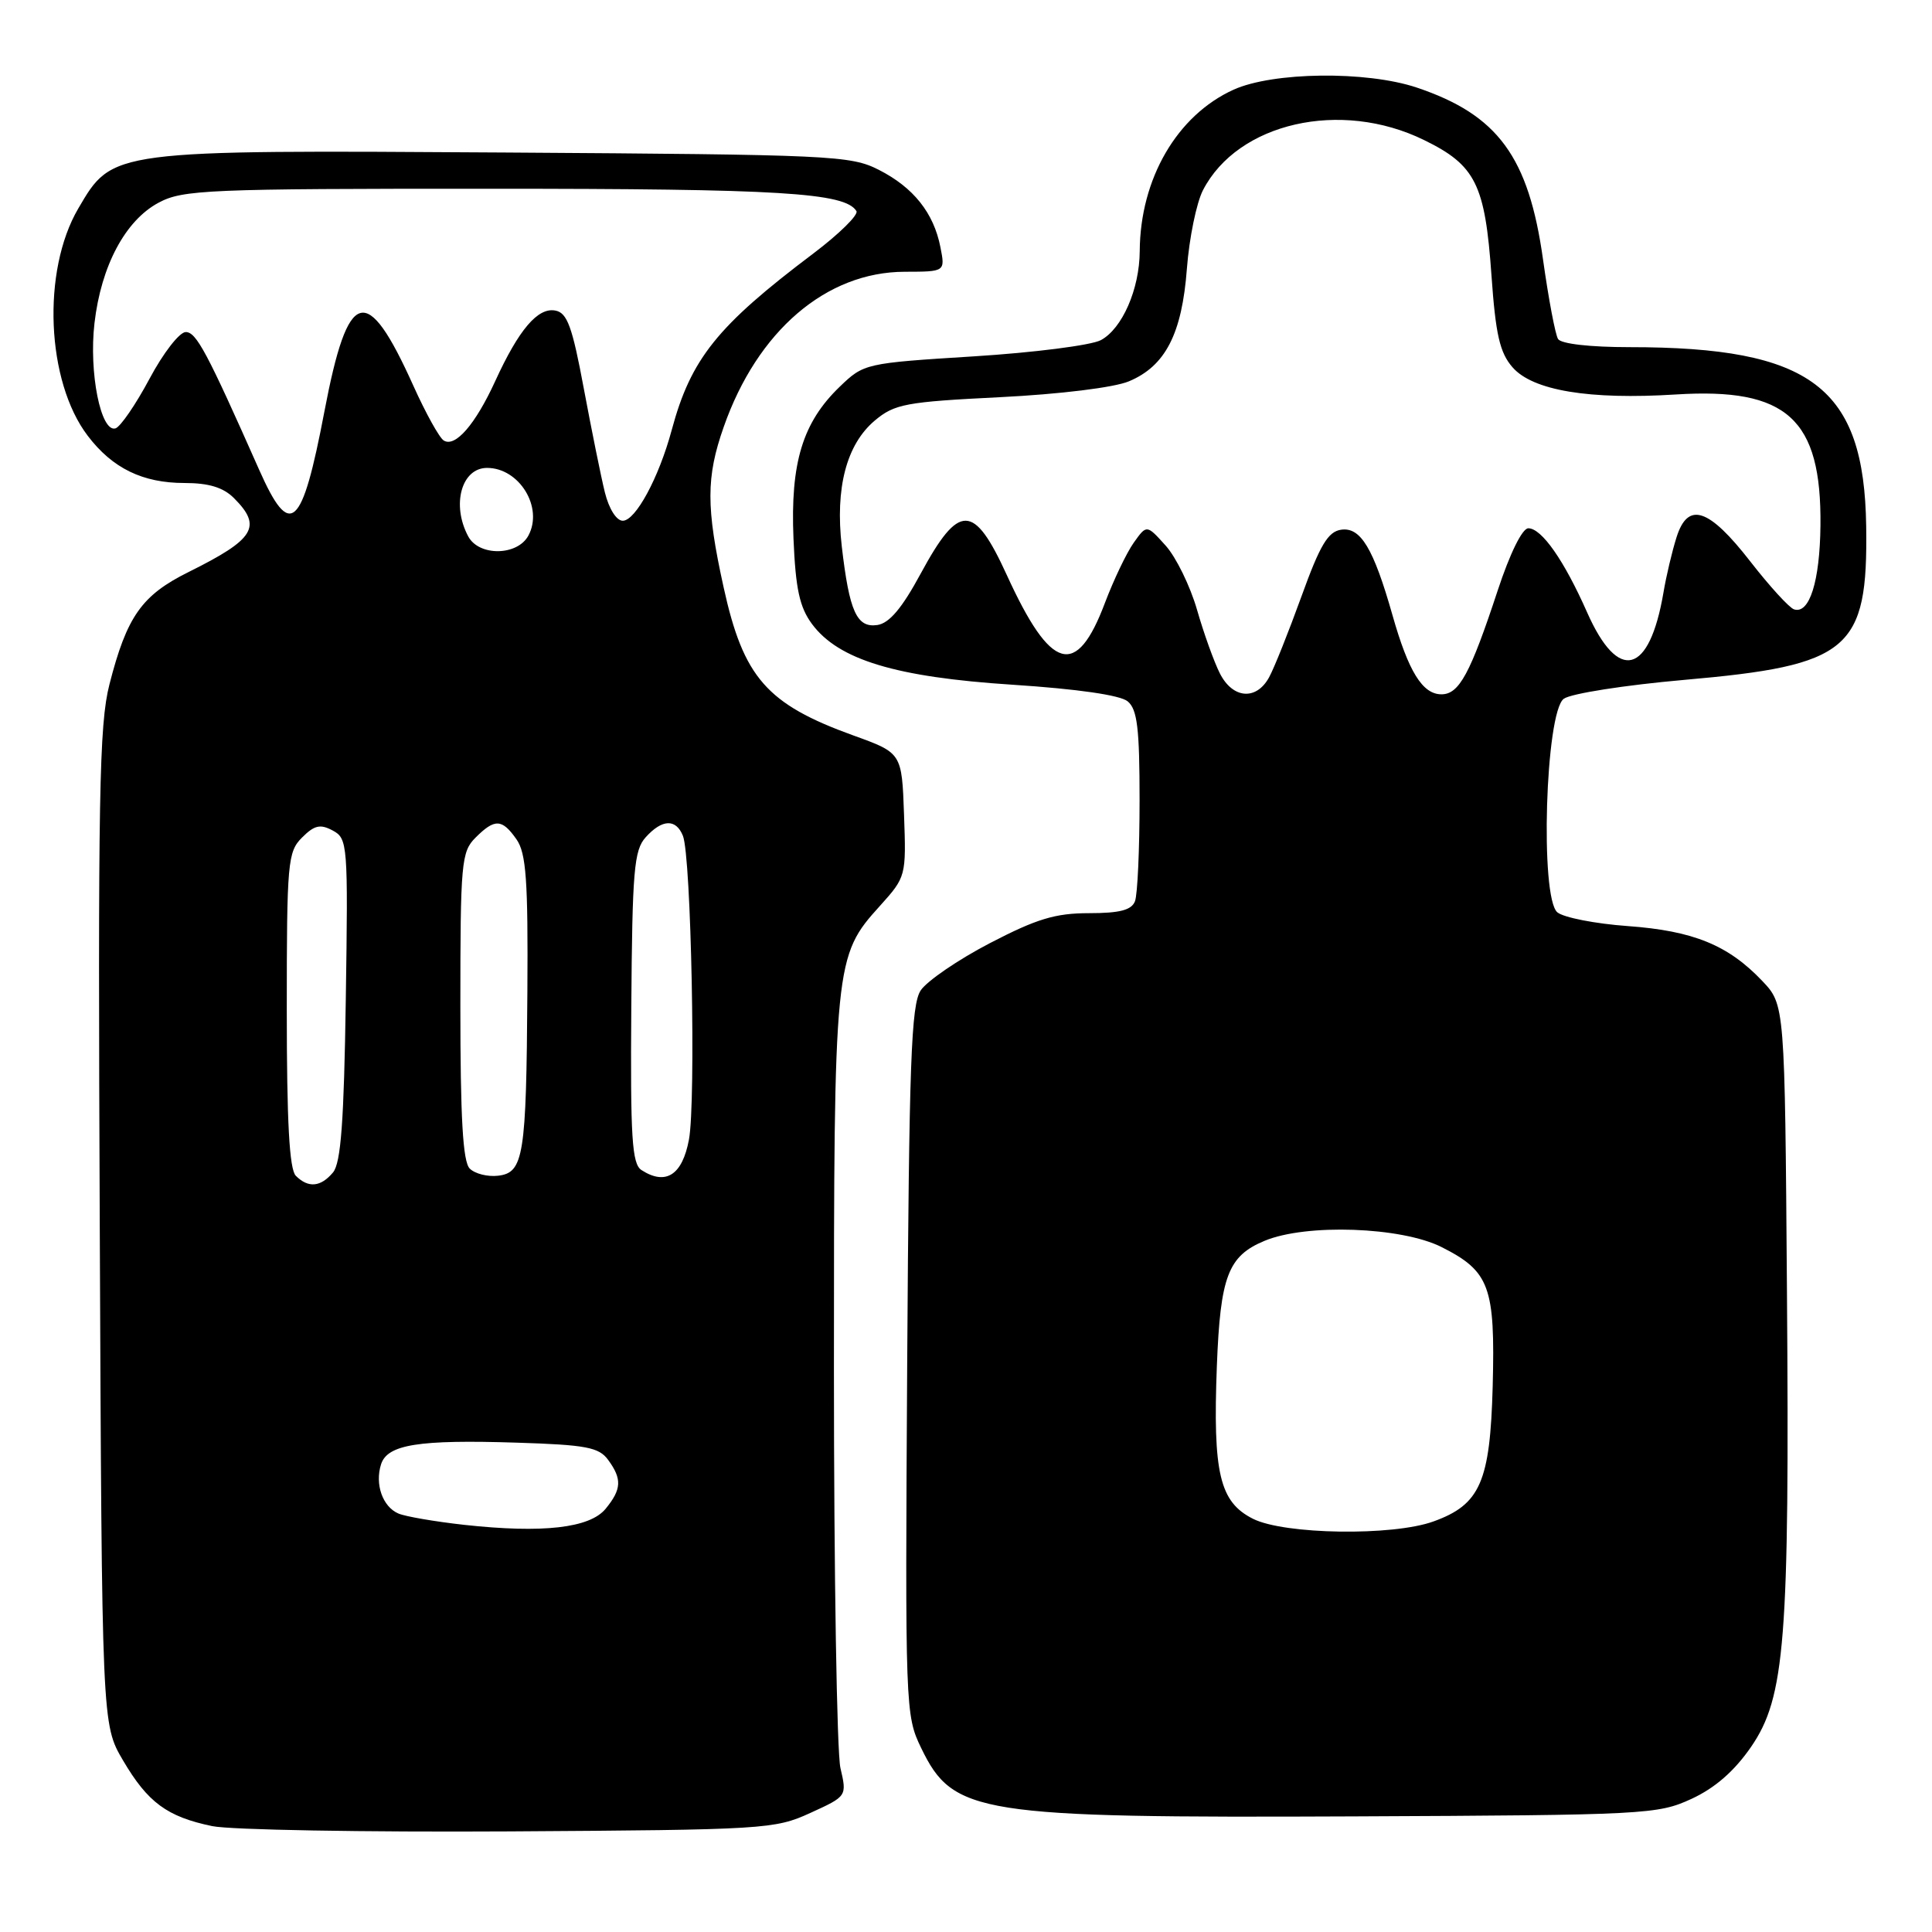 <?xml version="1.0" encoding="UTF-8" standalone="no"?>
<!DOCTYPE svg PUBLIC "-//W3C//DTD SVG 1.1//EN" "http://www.w3.org/Graphics/SVG/1.1/DTD/svg11.dtd" >
<svg xmlns="http://www.w3.org/2000/svg" xmlns:xlink="http://www.w3.org/1999/xlink" version="1.1" viewBox="0 0 256 256">
 <g >
 <path fill="currentColor"
d=" M 107.36 240.23 C 112.23 238.01 112.23 238.01 111.36 234.26 C 110.89 232.19 110.50 208.45 110.50 181.50 C 110.50 127.43 110.57 126.69 116.60 120.03 C 120.05 116.20 120.08 116.09 119.79 107.97 C 119.50 99.77 119.50 99.77 113.07 97.45 C 101.59 93.30 98.51 89.78 95.88 77.81 C 93.55 67.22 93.55 63.23 95.90 56.56 C 100.36 43.84 109.48 36.03 119.88 36.01 C 125.25 36.00 125.25 36.00 124.61 32.75 C 123.72 28.21 121.04 24.84 116.44 22.50 C 112.70 20.60 110.21 20.49 67.00 20.21 C 14.59 19.88 14.94 19.83 10.37 27.63 C 5.52 35.91 6.13 50.54 11.63 57.75 C 14.90 62.05 18.90 64.00 24.45 64.00 C 27.67 64.00 29.59 64.59 31.00 66.00 C 34.78 69.78 33.76 71.44 25.02 75.78 C 18.78 78.87 16.81 81.66 14.50 90.69 C 13.14 96.01 12.97 105.47 13.22 162.66 C 13.50 228.50 13.50 228.50 16.30 233.26 C 19.58 238.84 22.14 240.73 28.12 241.97 C 30.53 242.47 48.25 242.78 67.50 242.67 C 101.30 242.46 102.67 242.38 107.36 240.23 Z  M 224.13 238.36 C 227.25 236.92 229.81 234.68 232.02 231.48 C 236.54 224.90 237.13 217.43 236.78 171.02 C 236.50 133.13 236.50 133.13 233.50 129.97 C 228.98 125.22 224.37 123.34 215.69 122.71 C 211.39 122.40 207.20 121.58 206.36 120.89 C 204.03 118.95 204.77 94.37 207.21 92.59 C 208.15 91.90 215.32 90.78 223.15 90.09 C 245.10 88.17 247.51 86.14 247.28 69.75 C 247.02 51.29 240.04 46.00 215.92 46.00 C 210.68 46.00 206.85 45.56 206.45 44.92 C 206.08 44.32 205.19 39.59 204.46 34.40 C 202.56 20.77 198.47 15.21 187.72 11.60 C 181.05 9.37 168.66 9.52 163.44 11.89 C 155.96 15.29 151.08 23.68 151.02 33.28 C 150.99 38.32 148.70 43.55 145.87 45.07 C 144.60 45.75 137.02 46.72 129.03 47.22 C 114.64 48.12 114.47 48.16 111.26 51.25 C 106.35 55.98 104.72 61.32 105.14 71.35 C 105.42 78.04 105.95 80.46 107.59 82.68 C 111.11 87.43 118.69 89.73 134.17 90.73 C 142.77 91.29 148.43 92.11 149.42 92.93 C 150.70 93.99 151.00 96.51 151.00 106.04 C 151.00 112.53 150.73 118.55 150.39 119.42 C 149.94 120.59 148.38 121.00 144.30 121.00 C 139.84 121.00 137.36 121.75 131.15 124.98 C 126.94 127.17 122.83 129.99 122.00 131.23 C 120.73 133.15 120.46 140.72 120.21 180.36 C 119.93 226.45 119.96 227.28 122.06 231.62 C 126.30 240.39 129.51 240.90 179.50 240.68 C 218.06 240.51 219.67 240.42 224.13 238.36 Z  M 61.50 202.05 C 57.65 201.62 53.73 200.95 52.79 200.55 C 50.70 199.65 49.65 196.68 50.49 194.03 C 51.33 191.40 55.46 190.74 68.49 191.16 C 77.67 191.45 79.36 191.77 80.58 193.44 C 82.44 195.98 82.37 197.33 80.25 199.92 C 78.15 202.48 71.92 203.19 61.50 202.05 Z  M 39.20 155.80 C 38.34 154.94 38.00 148.64 38.00 133.80 C 38.00 114.25 38.12 112.88 40.02 110.98 C 41.66 109.34 42.44 109.16 44.09 110.05 C 46.07 111.11 46.13 111.84 45.82 132.42 C 45.58 148.61 45.17 154.09 44.13 155.35 C 42.50 157.30 40.85 157.45 39.20 155.80 Z  M 62.24 154.84 C 61.33 153.93 61.00 148.15 61.00 133.30 C 61.00 114.33 61.13 112.87 63.00 111.00 C 65.56 108.44 66.52 108.48 68.44 111.22 C 69.72 113.05 69.98 116.64 69.88 131.47 C 69.74 153.19 69.39 155.40 65.99 155.79 C 64.61 155.95 62.93 155.53 62.24 154.84 Z  M 85.00 155.04 C 83.74 154.23 83.52 150.80 83.65 133.47 C 83.78 115.37 84.01 112.64 85.56 110.94 C 87.73 108.53 89.57 108.46 90.49 110.75 C 91.59 113.47 92.23 145.96 91.29 151.00 C 90.41 155.71 88.22 157.12 85.00 155.04 Z  M 62.04 71.07 C 59.80 66.89 61.15 62.00 64.54 62.00 C 68.81 62.00 72.02 67.23 70.02 70.96 C 68.57 73.67 63.46 73.74 62.04 71.07 Z  M 80.15 65.25 C 79.64 63.19 78.39 57.00 77.36 51.50 C 75.83 43.27 75.16 41.44 73.58 41.15 C 71.26 40.71 68.74 43.68 65.61 50.52 C 62.99 56.24 60.32 59.32 58.80 58.37 C 58.22 58.02 56.41 54.75 54.77 51.11 C 48.58 37.36 46.12 38.06 42.99 54.50 C 40.01 70.15 38.46 71.54 34.34 62.25 C 27.40 46.59 26.01 44.00 24.61 44.00 C 23.78 44.00 21.62 46.79 19.81 50.19 C 17.99 53.60 15.96 56.55 15.31 56.76 C 13.36 57.36 11.76 49.35 12.52 42.81 C 13.40 35.23 16.60 29.22 21.01 26.86 C 24.22 25.14 27.43 25.00 64.98 25.01 C 103.41 25.01 111.98 25.53 113.48 27.97 C 113.78 28.46 111.21 30.99 107.77 33.59 C 95.02 43.20 91.55 47.53 89.00 57.00 C 87.30 63.30 84.22 69.00 82.52 69.00 C 81.68 69.00 80.69 67.42 80.15 65.25 Z  M 166.03 201.25 C 161.60 199.02 160.70 195.23 161.24 181.00 C 161.70 169.13 162.72 166.43 167.55 164.42 C 173.07 162.11 185.70 162.56 191.03 165.25 C 197.39 168.46 198.13 170.50 197.79 183.68 C 197.45 196.36 196.14 199.37 189.94 201.60 C 184.54 203.56 170.19 203.34 166.03 201.25 Z  M 161.65 89.25 C 160.88 87.74 159.51 83.93 158.61 80.79 C 157.70 77.64 155.83 73.82 154.45 72.29 C 151.94 69.50 151.94 69.50 150.22 71.92 C 149.27 73.26 147.57 76.83 146.42 79.86 C 142.63 89.94 139.25 88.98 133.40 76.18 C 129.04 66.65 127.08 66.62 122.00 76.00 C 119.51 80.61 117.83 82.59 116.24 82.82 C 113.52 83.21 112.54 81.02 111.54 72.40 C 110.65 64.66 112.16 58.89 115.91 55.73 C 118.53 53.53 119.99 53.25 132.49 52.63 C 140.47 52.23 147.62 51.35 149.58 50.53 C 154.42 48.51 156.62 44.24 157.27 35.59 C 157.58 31.54 158.54 26.87 159.40 25.20 C 164.02 16.25 177.66 13.15 188.68 18.55 C 195.53 21.89 196.78 24.41 197.63 36.52 C 198.18 44.33 198.73 46.73 200.41 48.66 C 203.09 51.75 210.57 52.99 222.06 52.27 C 236.79 51.34 241.37 55.49 241.22 69.64 C 241.14 77.04 239.76 81.42 237.71 80.74 C 237.07 80.52 234.48 77.68 231.95 74.43 C 226.43 67.32 223.66 66.40 222.15 71.19 C 221.57 73.01 220.79 76.30 220.42 78.50 C 218.56 89.42 214.44 90.50 210.30 81.14 C 207.25 74.25 204.28 70.00 202.51 70.00 C 201.71 70.00 200.07 73.33 198.45 78.25 C 194.81 89.29 193.34 92.00 191.00 92.00 C 188.49 92.00 186.63 88.99 184.51 81.51 C 181.99 72.64 180.29 69.82 177.71 70.19 C 175.97 70.44 174.91 72.21 172.46 79.00 C 170.77 83.67 168.84 88.51 168.16 89.75 C 166.47 92.84 163.36 92.60 161.65 89.25 Z "/>
</g>
</svg>